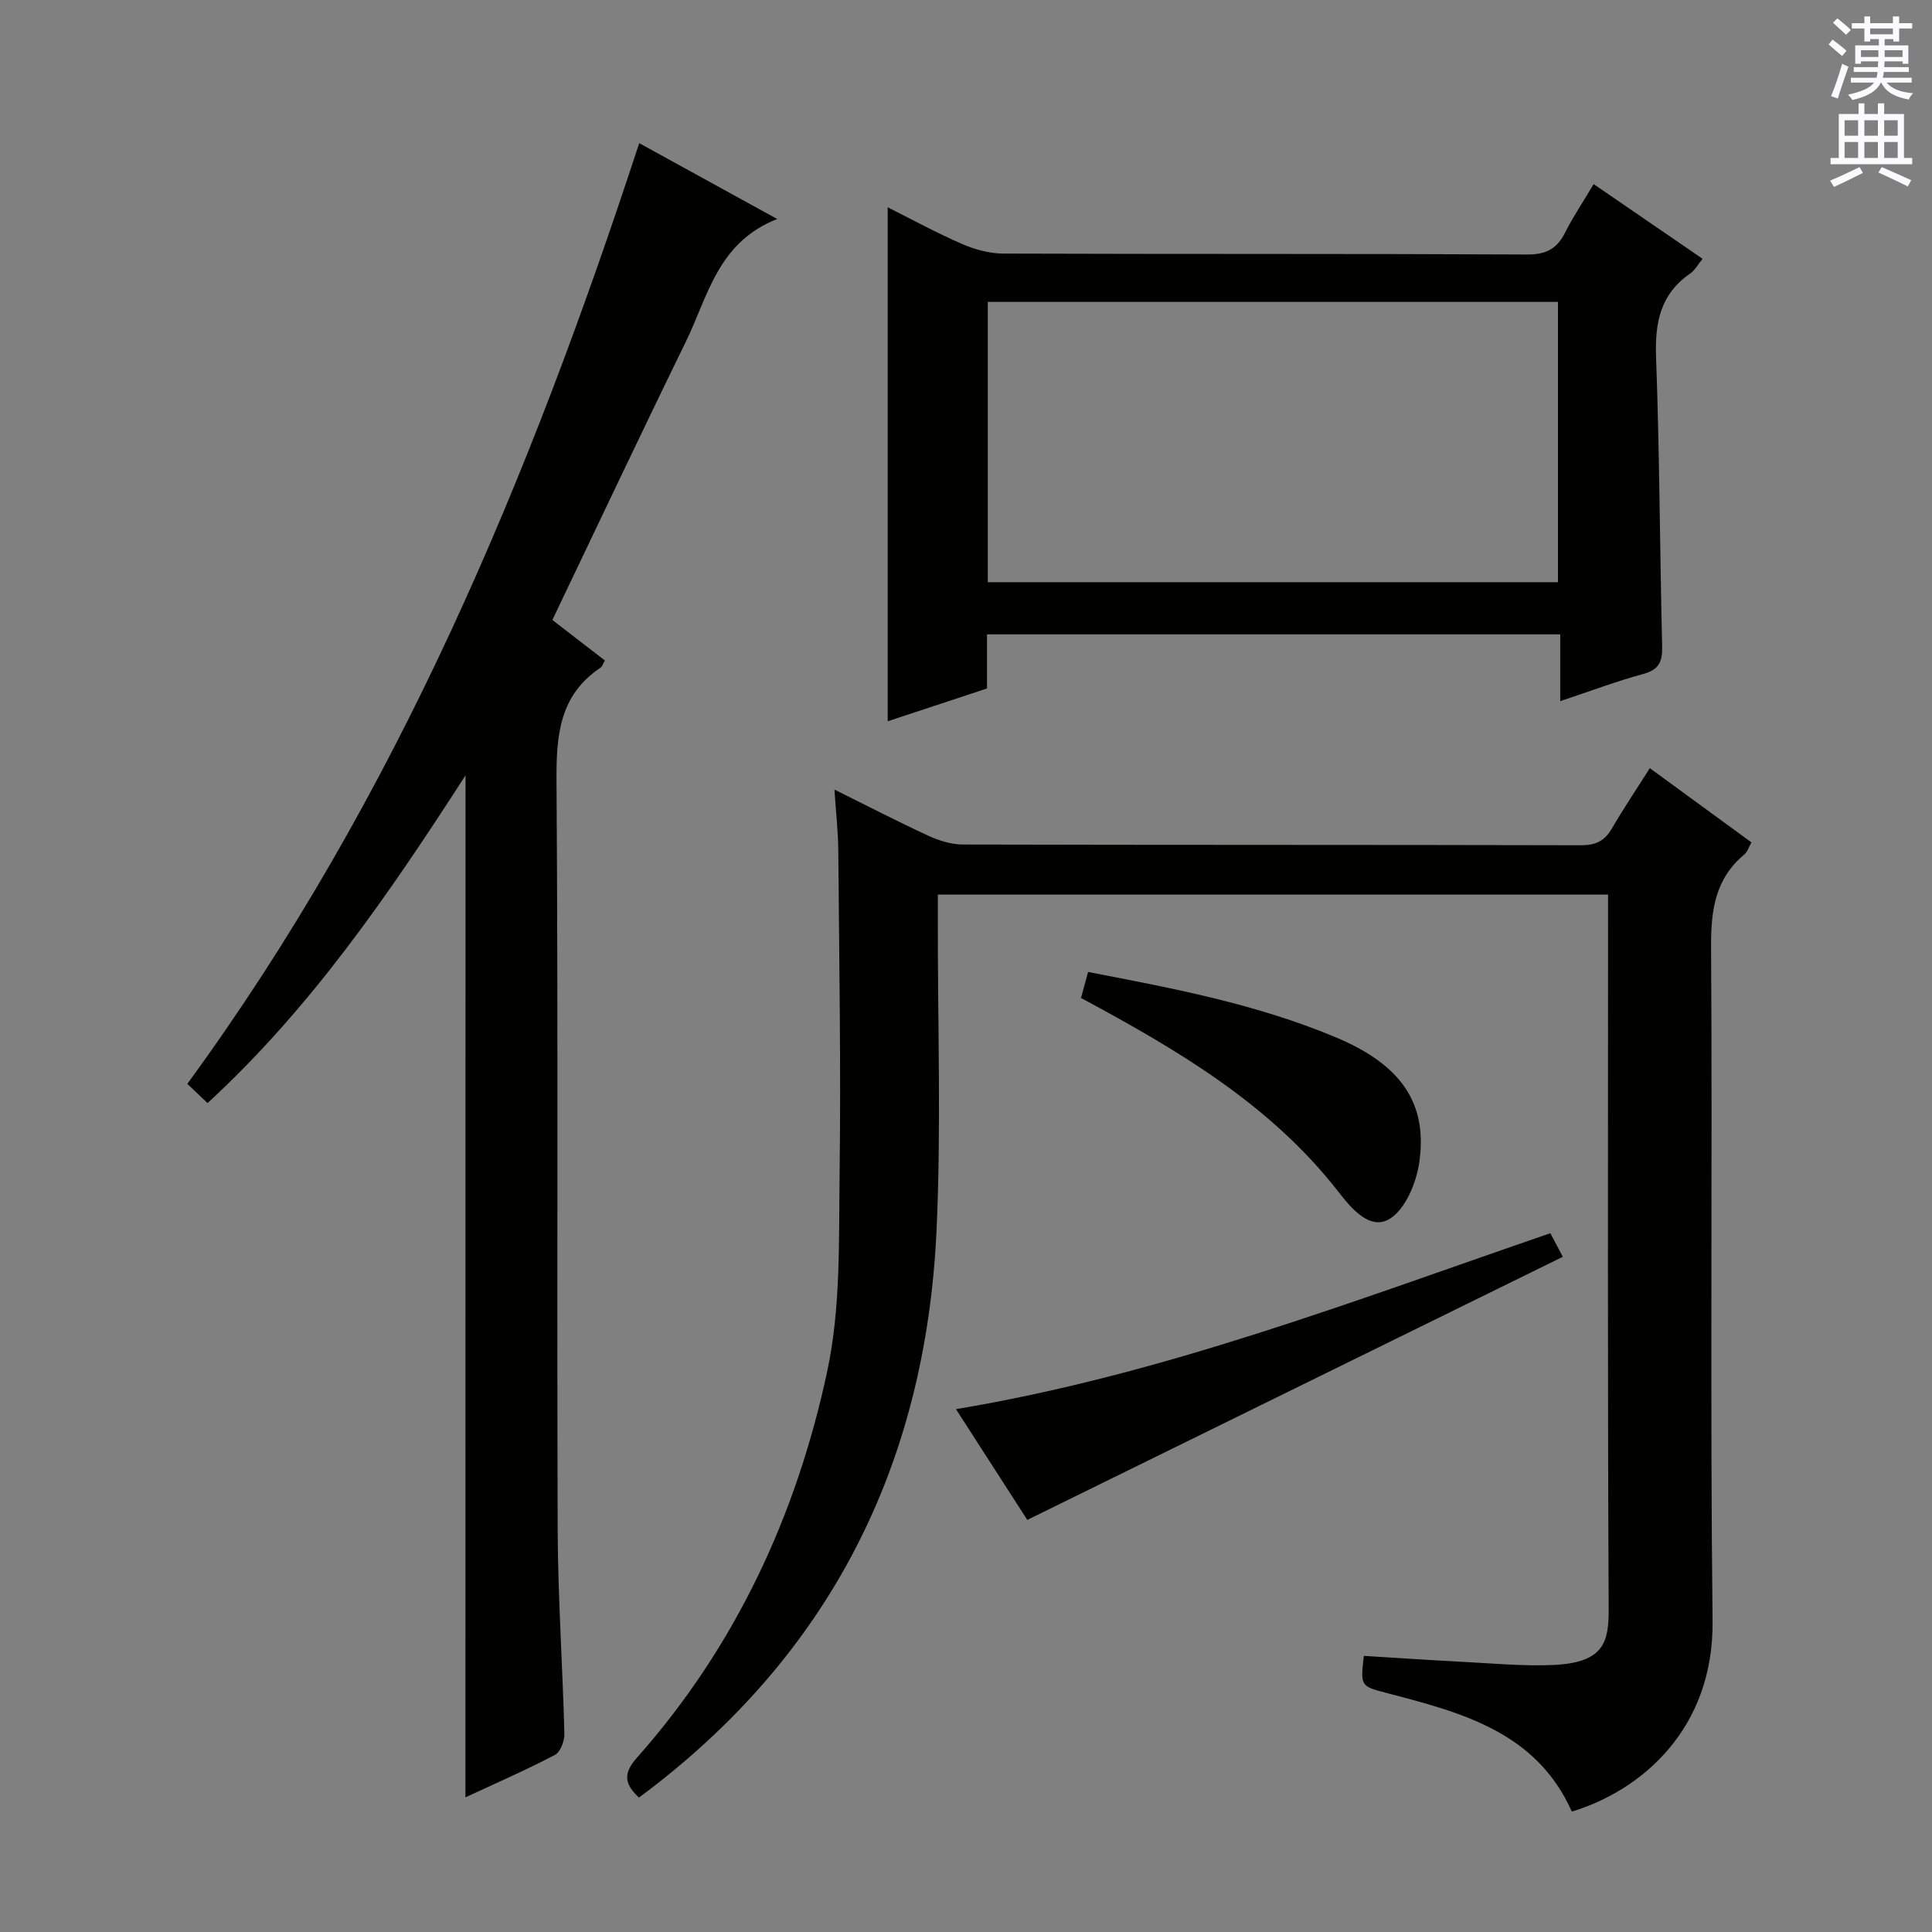 <svg enable-background="new 0 0 400 400" viewBox="0 0 400 400" xmlns="http://www.w3.org/2000/svg"><rect x="0" y="0" width="400" height="400" fill="#808080" stroke="none"/><g fill="#010100"><path d="m332.93 185.22c-46.58 0-92.36 0-138.76 0v5.55c-.04 21.33.71 42.7-.27 63.98-2.24 48.44-22.02 88.07-61.61 117.42-2.86-2.68-3.45-4.84-.45-8.22 20.46-23.05 33.08-50.29 39.44-80.09 2.81-13.17 2.37-27.14 2.55-40.75.29-22.32-.09-44.65-.27-66.98-.03-3.92-.48-7.84-.8-12.66 7.04 3.49 13.21 6.69 19.51 9.59 2.18 1 4.71 1.78 7.08 1.79 42.66.11 85.32.04 127.99.15 3.06.01 4.89-.9 6.39-3.48 2.4-4.14 5.09-8.12 7.85-12.48 7.11 5.19 13.95 10.19 21.04 15.37-.54.94-.82 1.95-1.49 2.51-6.06 5.07-6.92 11.6-6.87 19.17.3 46.49-.22 92.99.31 139.48.26 22.41-14.76 35.16-29.14 39.5-7.33-16.46-22.78-20.5-38.22-24.52-5.55-1.45-5.56-1.42-4.84-7.72 6.7.41 13.44.87 20.19 1.22 6.31.32 12.65.94 18.94.67 10.72-.46 11.6-4.83 11.56-11.79-.24-47.16-.13-94.32-.13-141.48 0-1.95 0-3.91 0-6.23z"/><path d="m96.38 160.53c-15.97 24.77-32.04 48.18-53.41 67.85-1.53-1.46-2.79-2.66-4.19-3.98 43.25-59.13 70.89-125.46 93.56-194.76 9.23 5.07 18.3 10.06 28.57 15.7-12.35 4.85-14.34 16.05-18.9 25.38-9.33 19.07-18.38 38.28-27.65 57.64 3.56 2.74 7.19 5.54 10.87 8.38-.4.68-.53 1.25-.89 1.49-8.54 5.71-9.18 14.01-9.12 23.46.36 51.64.06 103.29.24 154.93.05 14.12 1.03 28.23 1.39 42.35.04 1.48-.83 3.78-1.97 4.37-6 3.14-12.21 5.85-18.52 8.78.02-70.44.02-140.41.02-211.59z"/><path d="m329.95 38.12c7.71 5.29 14.95 10.25 22.55 15.46-.95 1.16-1.58 2.37-2.58 3.06-6.15 4.25-7.31 10.13-7.05 17.27.73 19.96.78 39.95 1.26 59.92.07 3.11-.61 4.81-3.89 5.7-5.59 1.52-11.04 3.58-17.21 5.64 0-4.78 0-9.14 0-13.83-39.81 0-79.03 0-118.68 0v11.2c-7.13 2.36-13.96 4.61-20.56 6.79 0-35.65 0-70.83 0-106.41 4.96 2.48 10.04 5.27 15.34 7.57 2.65 1.15 5.69 2 8.55 2.01 36.17.13 72.33.01 108.5.19 3.9.02 6.16-1.16 7.85-4.52 1.62-3.23 3.67-6.27 5.92-10.05zm-7.39 24.39c-39.7 0-78.79 0-118.05 0v58.03h118.05c0-19.51 0-38.61 0-58.03z"/><path d="m320.99 255.32c.96 1.82 1.72 3.27 2.57 4.89-36.94 18.15-73.68 36.2-110.87 54.47-4.54-7.04-9.53-14.8-14.77-22.93 42.82-7.13 82.45-22.47 123.07-36.43z"/><path d="m223.81 206.62c.53-1.95.96-3.53 1.47-5.38 17.5 3.36 34.91 6.64 51.36 13.56 13.34 5.61 18.98 13.52 17.21 25.82-.61 4.23-2.83 9.68-6.1 11.71-4.07 2.53-7.99-2.16-10.55-5.46-14.08-18.14-33.25-29.43-53.39-40.25z"/></g><path d="m378.6 9.2.8-1c.9.7 1.9 1.4 2.9 2.3l-.9 1.1c-1.1-.9-2-1.7-2.8-2.4zm.5 10.7c.9-2.1 1.6-4.3 2.3-6.7.4.2.8.4 1.3.6-.7 2.1-1.5 4.3-2.2 6.6zm.4-15.2.9-.9c1 .8 2 1.6 2.8 2.4l-1 1c-1-.9-1.9-1.8-2.7-2.5zm12.5-1.3h1.2v1.4h2.7v1.1h-2.7v2.7h-1.2v-.5h-1.8v1.3h4.9v3.8h-1.2v-.5h-3.7c0 .4-.1.9-.1 1.2h5.1v1h-5.2c0 .5-.1.9-.2 1.2h6v1h-5.2c1.1 1.3 2.9 2 5.5 2.2-.4.4-.7.8-.9 1.3-2.9-.5-4.8-1.6-5.7-3.5h-.1c-.8 1.7-2.7 2.9-5.9 3.6-.2-.4-.6-.8-.9-1.1 2.8-.6 4.6-1.4 5.4-2.5h-4.8v-1h5.3c.1-.3.2-.7.2-1.2h-4.9v-1h5c0-.4 0-.8.1-1.2h-3.6v.5h-1.2v-3.8h4.9v-1.3h-1.8v.5h-1.2v-2.7h-2.6v-1.1h2.6v-1.4h1.2v1.4h4.7v-1.4zm-6.7 8.4h3.6c0-.4 0-.9 0-1.4h-3.6zm1.9-4.7h4.7v-1.2h-4.7zm6.7 3.3h-3.7v1.4h3.7z" fill="#fbfafc"/><path d="m384.7 21.4h1.3v2.2h2.8v-2.2h1.3v2.2h4.1v9.1h1.7v1.3h-16.9v-1.3h1.7v-9.1h4.1v-2.2zm.3 13.2.7 1.2c-1.8.9-3.8 1.9-6 2.9-.2-.4-.5-.8-.8-1.3 2.4-1 4.4-2 6.1-2.8zm-3.1-6.5h2.8v-3.2h-2.8zm0 4.6h2.8v-3.3h-2.8zm4.1-4.6h2.8v-3.2h-2.8zm0 4.6h2.8v-3.3h-2.8zm3.6 1.9c2.1.9 4.1 1.8 6.1 2.7l-.7 1.3c-2.2-1.1-4.2-2-6.1-2.9zm3.3-9.7h-2.8v3.2h2.8zm-2.8 7.8h2.8v-3.3h-2.8z" fill="#fbfafc"/></svg>